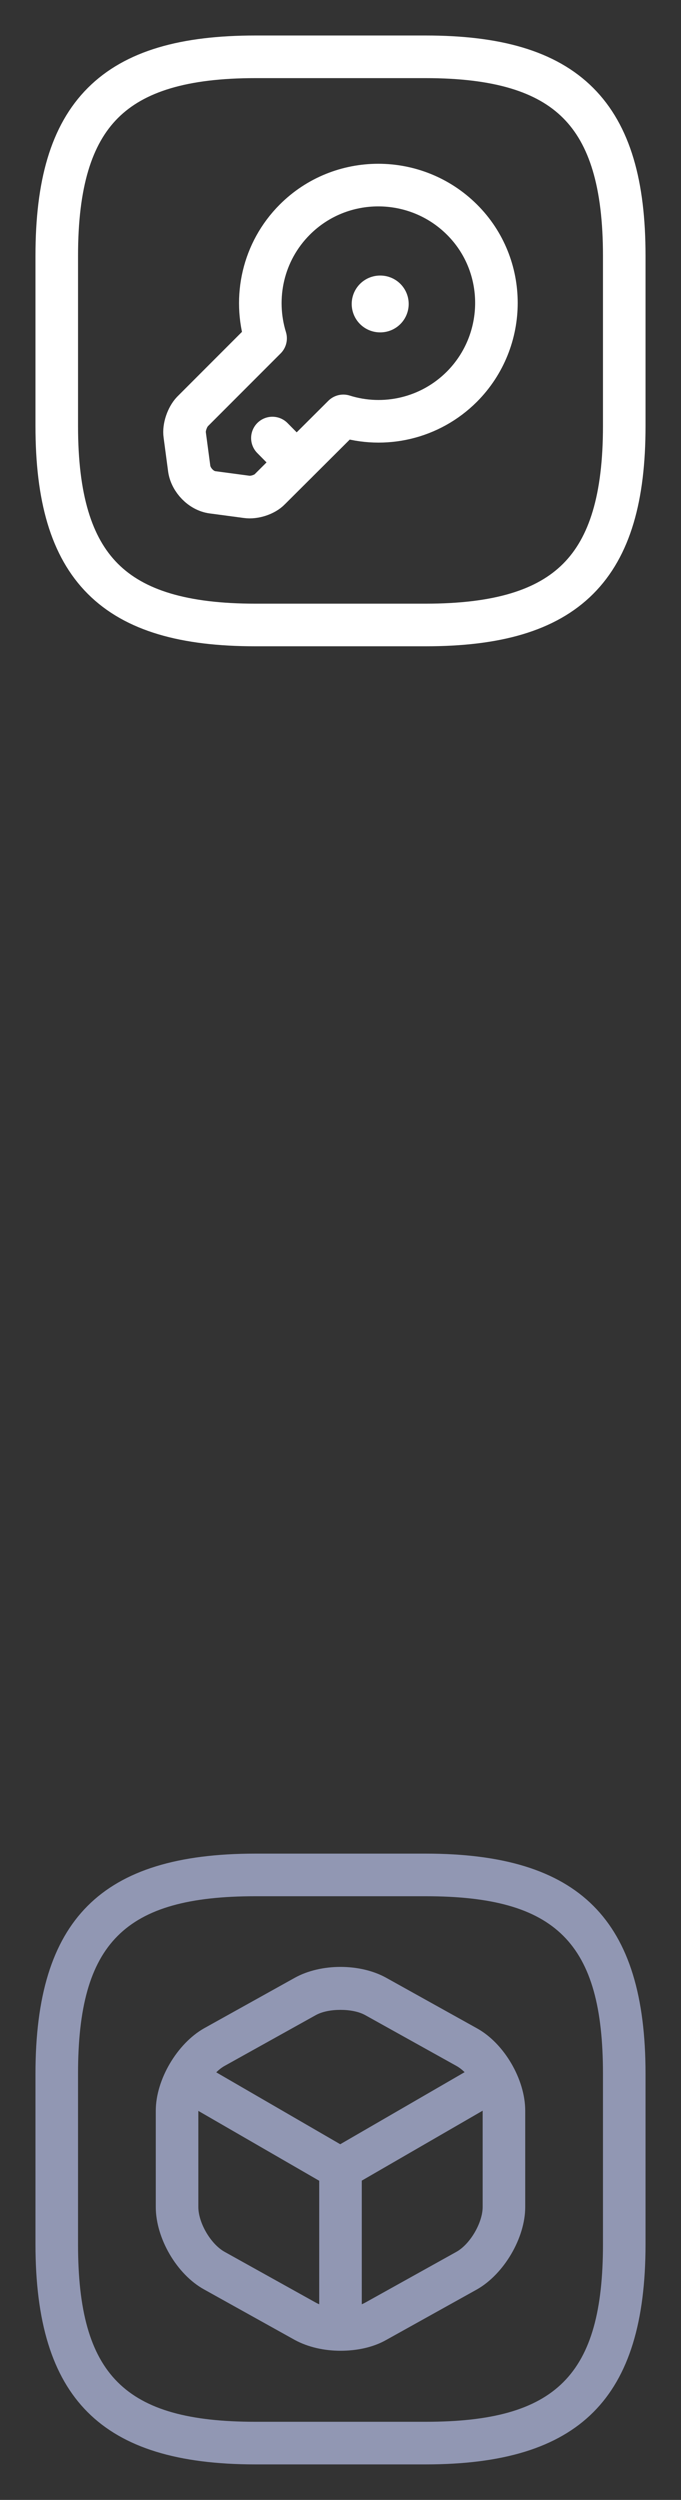 <svg width="24" height="88" viewBox="0 0 24 88" fill="none" xmlns="http://www.w3.org/2000/svg">
<rect x="0" y="0" width="24" height="88" fill="#333333" stroke="none"/>
<path d="M9 22H15C20 22 22 20 22 15V9C22 4 20 2 15 2H9C4 2 2 4 2 9V15C2 20 4 22 9 22Z" stroke="white" stroke-width="1.5" stroke-linecap="round" stroke-linejoin="round"/>
<path d="M16.28 13.61C15.15 14.74 13.53 15.09 12.1 14.64L9.51 17.22C9.33 17.41 8.96 17.53 8.69 17.49L7.49 17.33C7.09 17.28 6.73 16.9 6.67 16.51L6.51 15.31C6.47 15.05 6.6 14.68 6.78 14.49L9.36 11.91C8.92 10.48 9.26 8.86 10.39 7.73C12.01 6.11 14.65 6.11 16.28 7.73C17.9 9.34 17.9 11.98 16.28 13.61Z" stroke="white" stroke-width="1.5" stroke-miterlimit="10" stroke-linecap="round" stroke-linejoin="round"/>
<path d="M10.45 16.28L9.6 15.42" stroke="white" stroke-width="1.5" stroke-miterlimit="10" stroke-linecap="round" stroke-linejoin="round"/>
<path d="M13.395 10.7H13.403" stroke="white" stroke-width="2" stroke-linecap="round" stroke-linejoin="round"/>
<path d="M15 86.75H9C3.57 86.75 1.25 84.43 1.25 79V73C1.25 67.57 3.57 65.25 9 65.25H15C20.43 65.25 22.75 67.57 22.75 73V79C22.75 84.43 20.43 86.75 15 86.75ZM9 66.75C4.39 66.75 2.75 68.39 2.75 73V79C2.75 83.61 4.39 85.25 9 85.25H15C19.61 85.25 21.25 83.61 21.25 79V73C21.25 68.39 19.61 66.75 15 66.75H9Z" fill="#9197B3"/>
<path d="M12.001 77.08C11.871 77.08 11.741 77.05 11.621 76.98L6.321 73.92C5.961 73.71 5.841 73.25 6.051 72.9C6.261 72.54 6.721 72.42 7.071 72.63L11.991 75.48L16.881 72.65C17.241 72.44 17.701 72.57 17.901 72.92C18.101 73.27 17.981 73.74 17.631 73.94L12.371 76.98C12.261 77.04 12.131 77.08 12.001 77.08Z" fill="#9197B3"/>
<path d="M12 82.52C11.59 82.52 11.25 82.18 11.25 81.77V76.33C11.25 75.92 11.59 75.58 12 75.58C12.41 75.58 12.75 75.92 12.75 76.33V81.77C12.75 82.18 12.41 82.52 12 82.52Z" fill="#9197B3"/>
<path d="M12 82.75C11.42 82.75 10.85 82.62 10.39 82.37L7.19 80.59C6.23 80.06 5.49 78.79 5.49 77.69V74.3C5.49 73.21 6.24 71.94 7.19 71.4L10.39 69.62C11.31 69.11 12.69 69.11 13.61 69.62L16.81 71.4C17.77 71.93 18.51 73.2 18.51 74.3V77.69C18.51 78.78 17.76 80.05 16.81 80.59L13.61 82.37C13.15 82.63 12.58 82.75 12 82.75ZM12 70.75C11.67 70.75 11.35 70.81 11.12 70.94L7.92 72.72C7.43 72.99 6.99 73.75 6.99 74.3V77.69C6.99 78.25 7.43 79 7.92 79.27L11.12 81.05C11.58 81.31 12.42 81.31 12.88 81.05L16.08 79.27C16.57 79 17.01 78.24 17.01 77.69V74.3C17.01 73.74 16.57 72.99 16.08 72.72L12.88 70.94C12.65 70.81 12.33 70.75 12 70.75Z" fill="#9197B3"/>
</svg>
